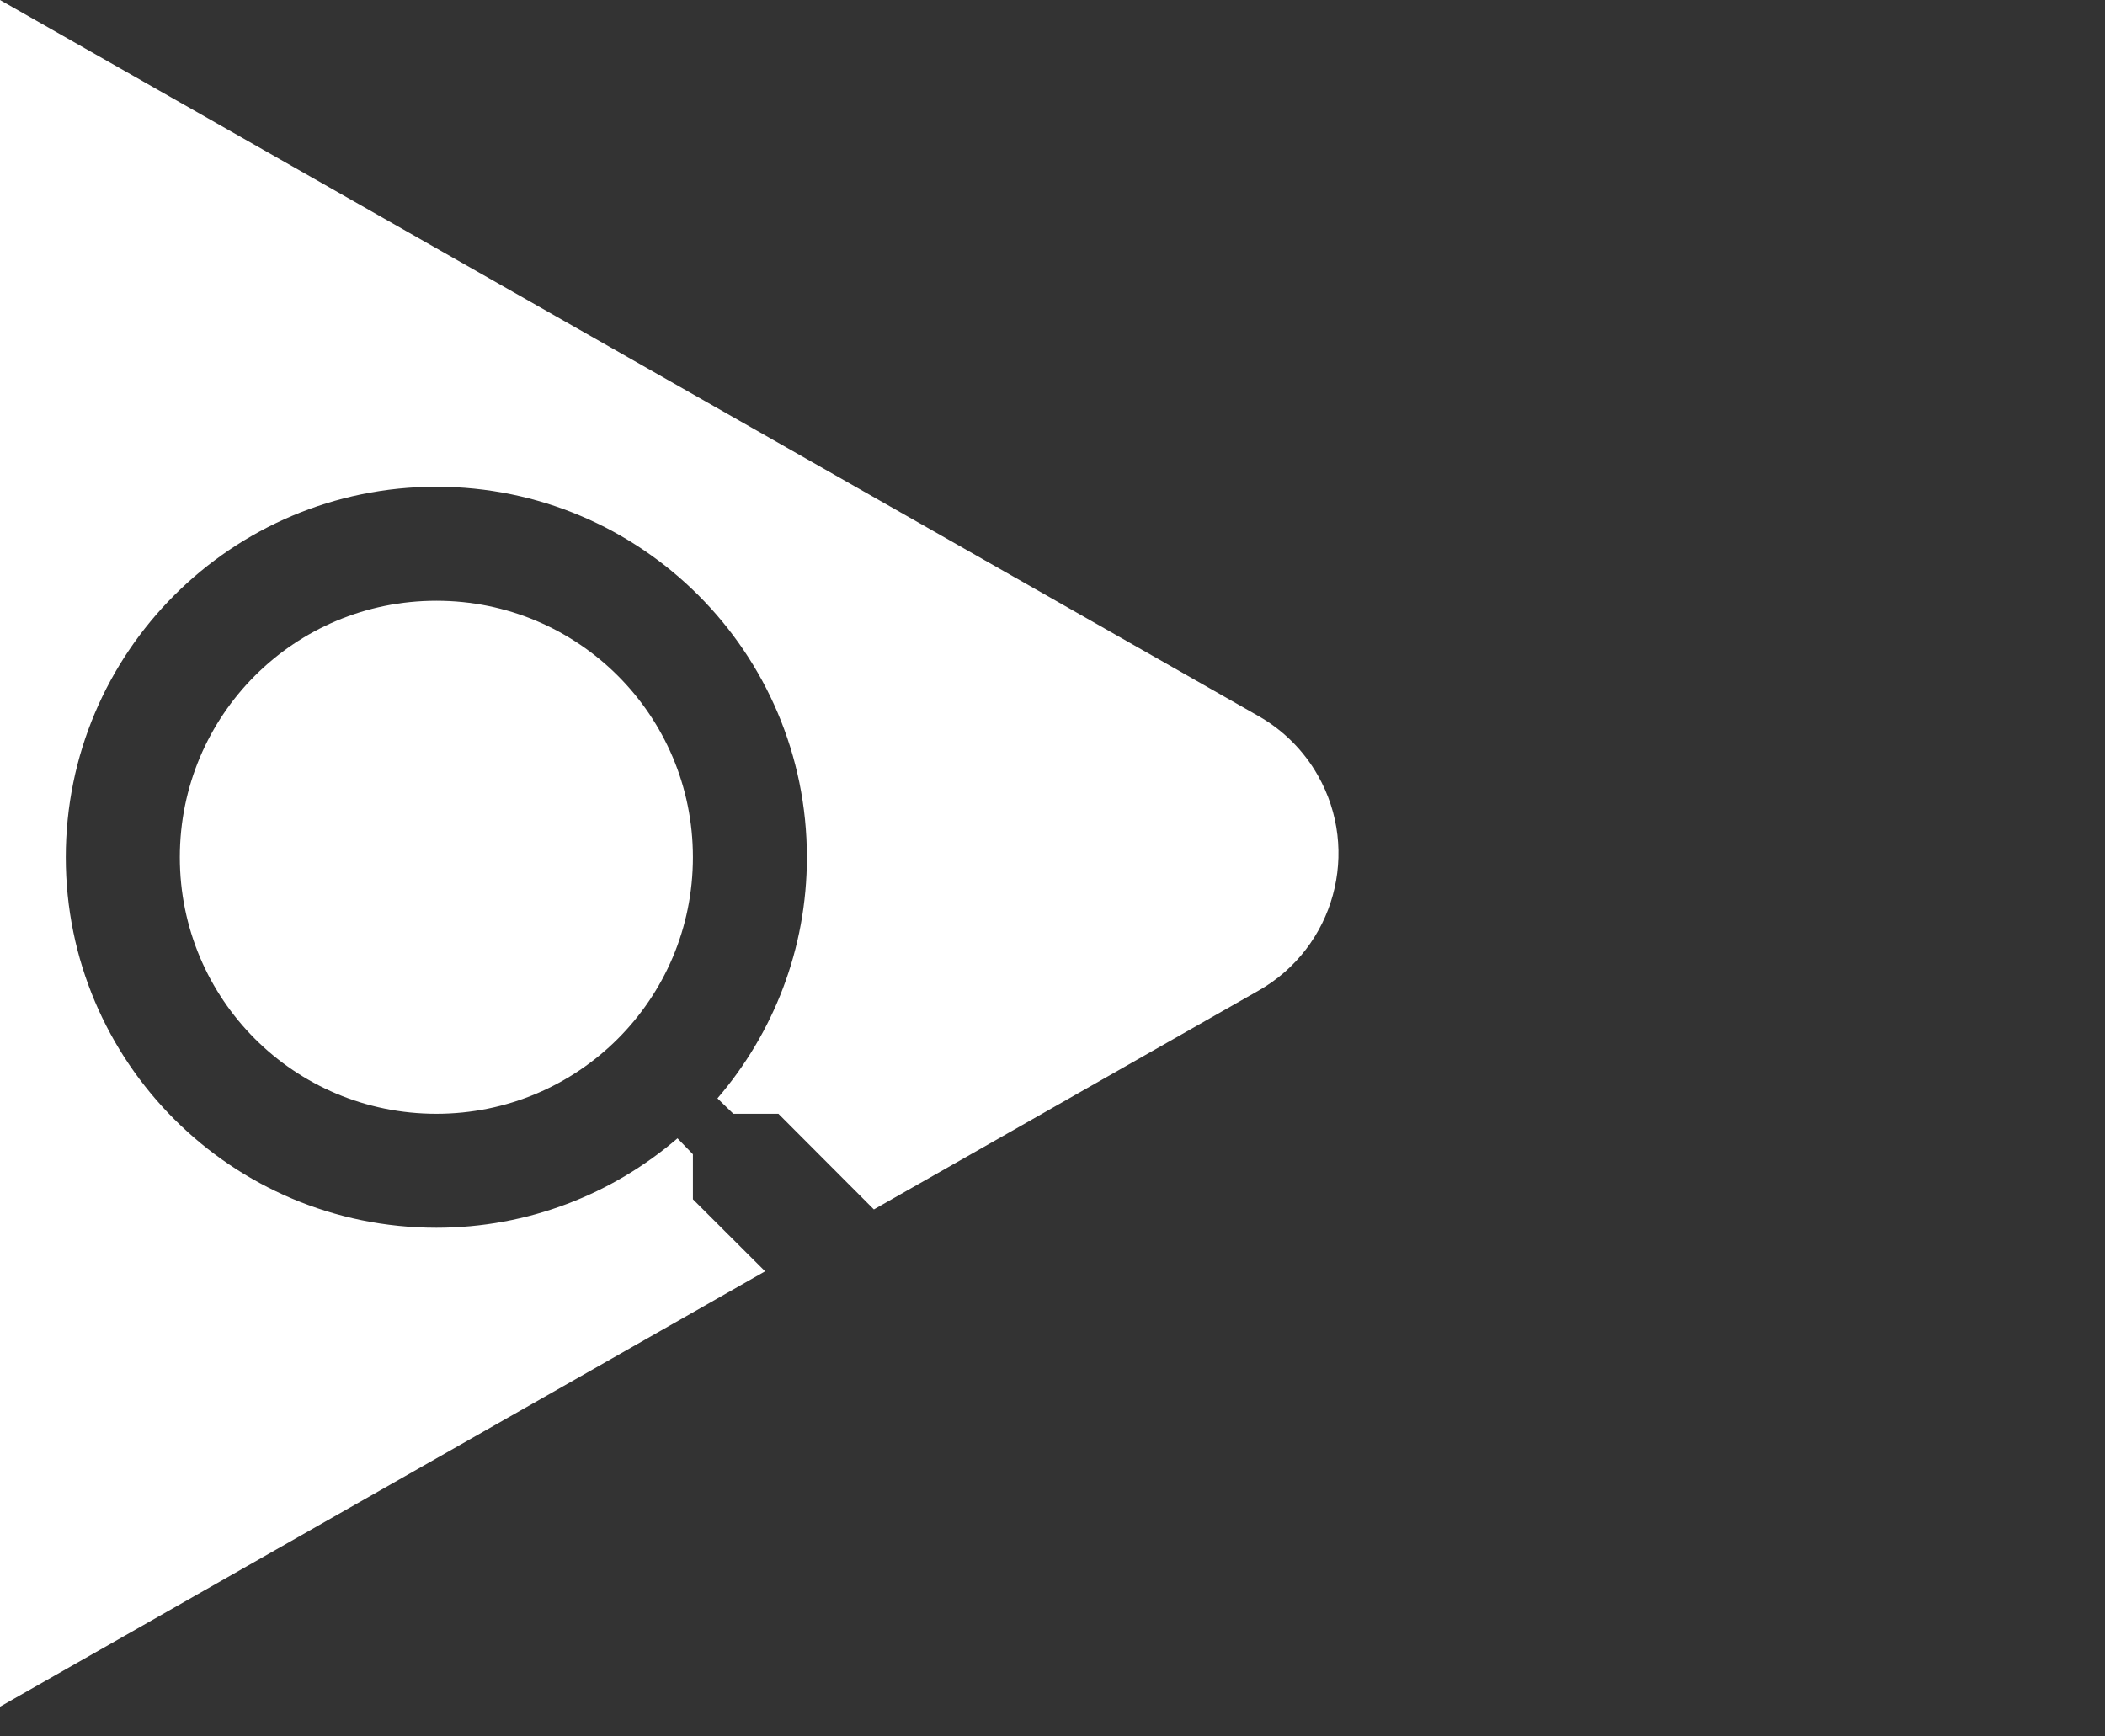 <?xml version="1.0" encoding="UTF-8"?>
<svg width="40px" height="33px" viewBox="0 0 40 33" version="1.1" xmlns="http://www.w3.org/2000/svg" xmlns:xlink="http://www.w3.org/1999/xlink">
    <rect x="0" y="0" width="40" height="33" fill="#333333" stroke="none"/>
    <!-- Generator: Sketch 56.3 (81716) - https://sketch.com -->
    <title>Logo@1.5x</title>
    <desc>Created with Sketch.</desc>
    <g id="Symbols" stroke="none" stroke-width="1" fill="none" fill-rule="evenodd">
        <g id="Header" transform="translate(-26, -18)" fill="#FFFFFF">
            <g id="Logo">
                <g transform="translate(26, 15)">
                    <path d="M16.606,25.985 L14.792,24.167 L13.936,24.167 L13.633,23.874 C14.694,22.639 15.333,21.036 15.333,19.292 C15.333,15.402 12.181,12.25 8.292,12.25 C4.402,12.25 1.25,15.402 1.25,19.292 C1.25,23.181 4.402,26.333 8.292,26.333 C10.036,26.333 11.639,25.694 12.874,24.633 L13.167,24.936 L13.167,25.792 L14.539,27.161 L-1.84741111e-13,35.435 L-1.84741111e-13,3 L23.918,16.61 C24.387,16.877 24.775,17.265 25.041,17.734 C25.861,19.174 25.358,21.005 23.918,21.825 L16.606,25.985 Z M8.292,24.167 C5.594,24.167 3.417,21.989 3.417,19.292 C3.417,16.594 5.594,14.417 8.292,14.417 C10.989,14.417 13.167,16.594 13.167,19.292 C13.167,21.989 10.989,24.167 8.292,24.167 Z" id="Icon"></path>
                </g>
            </g>
        </g>
    </g>
</svg>
